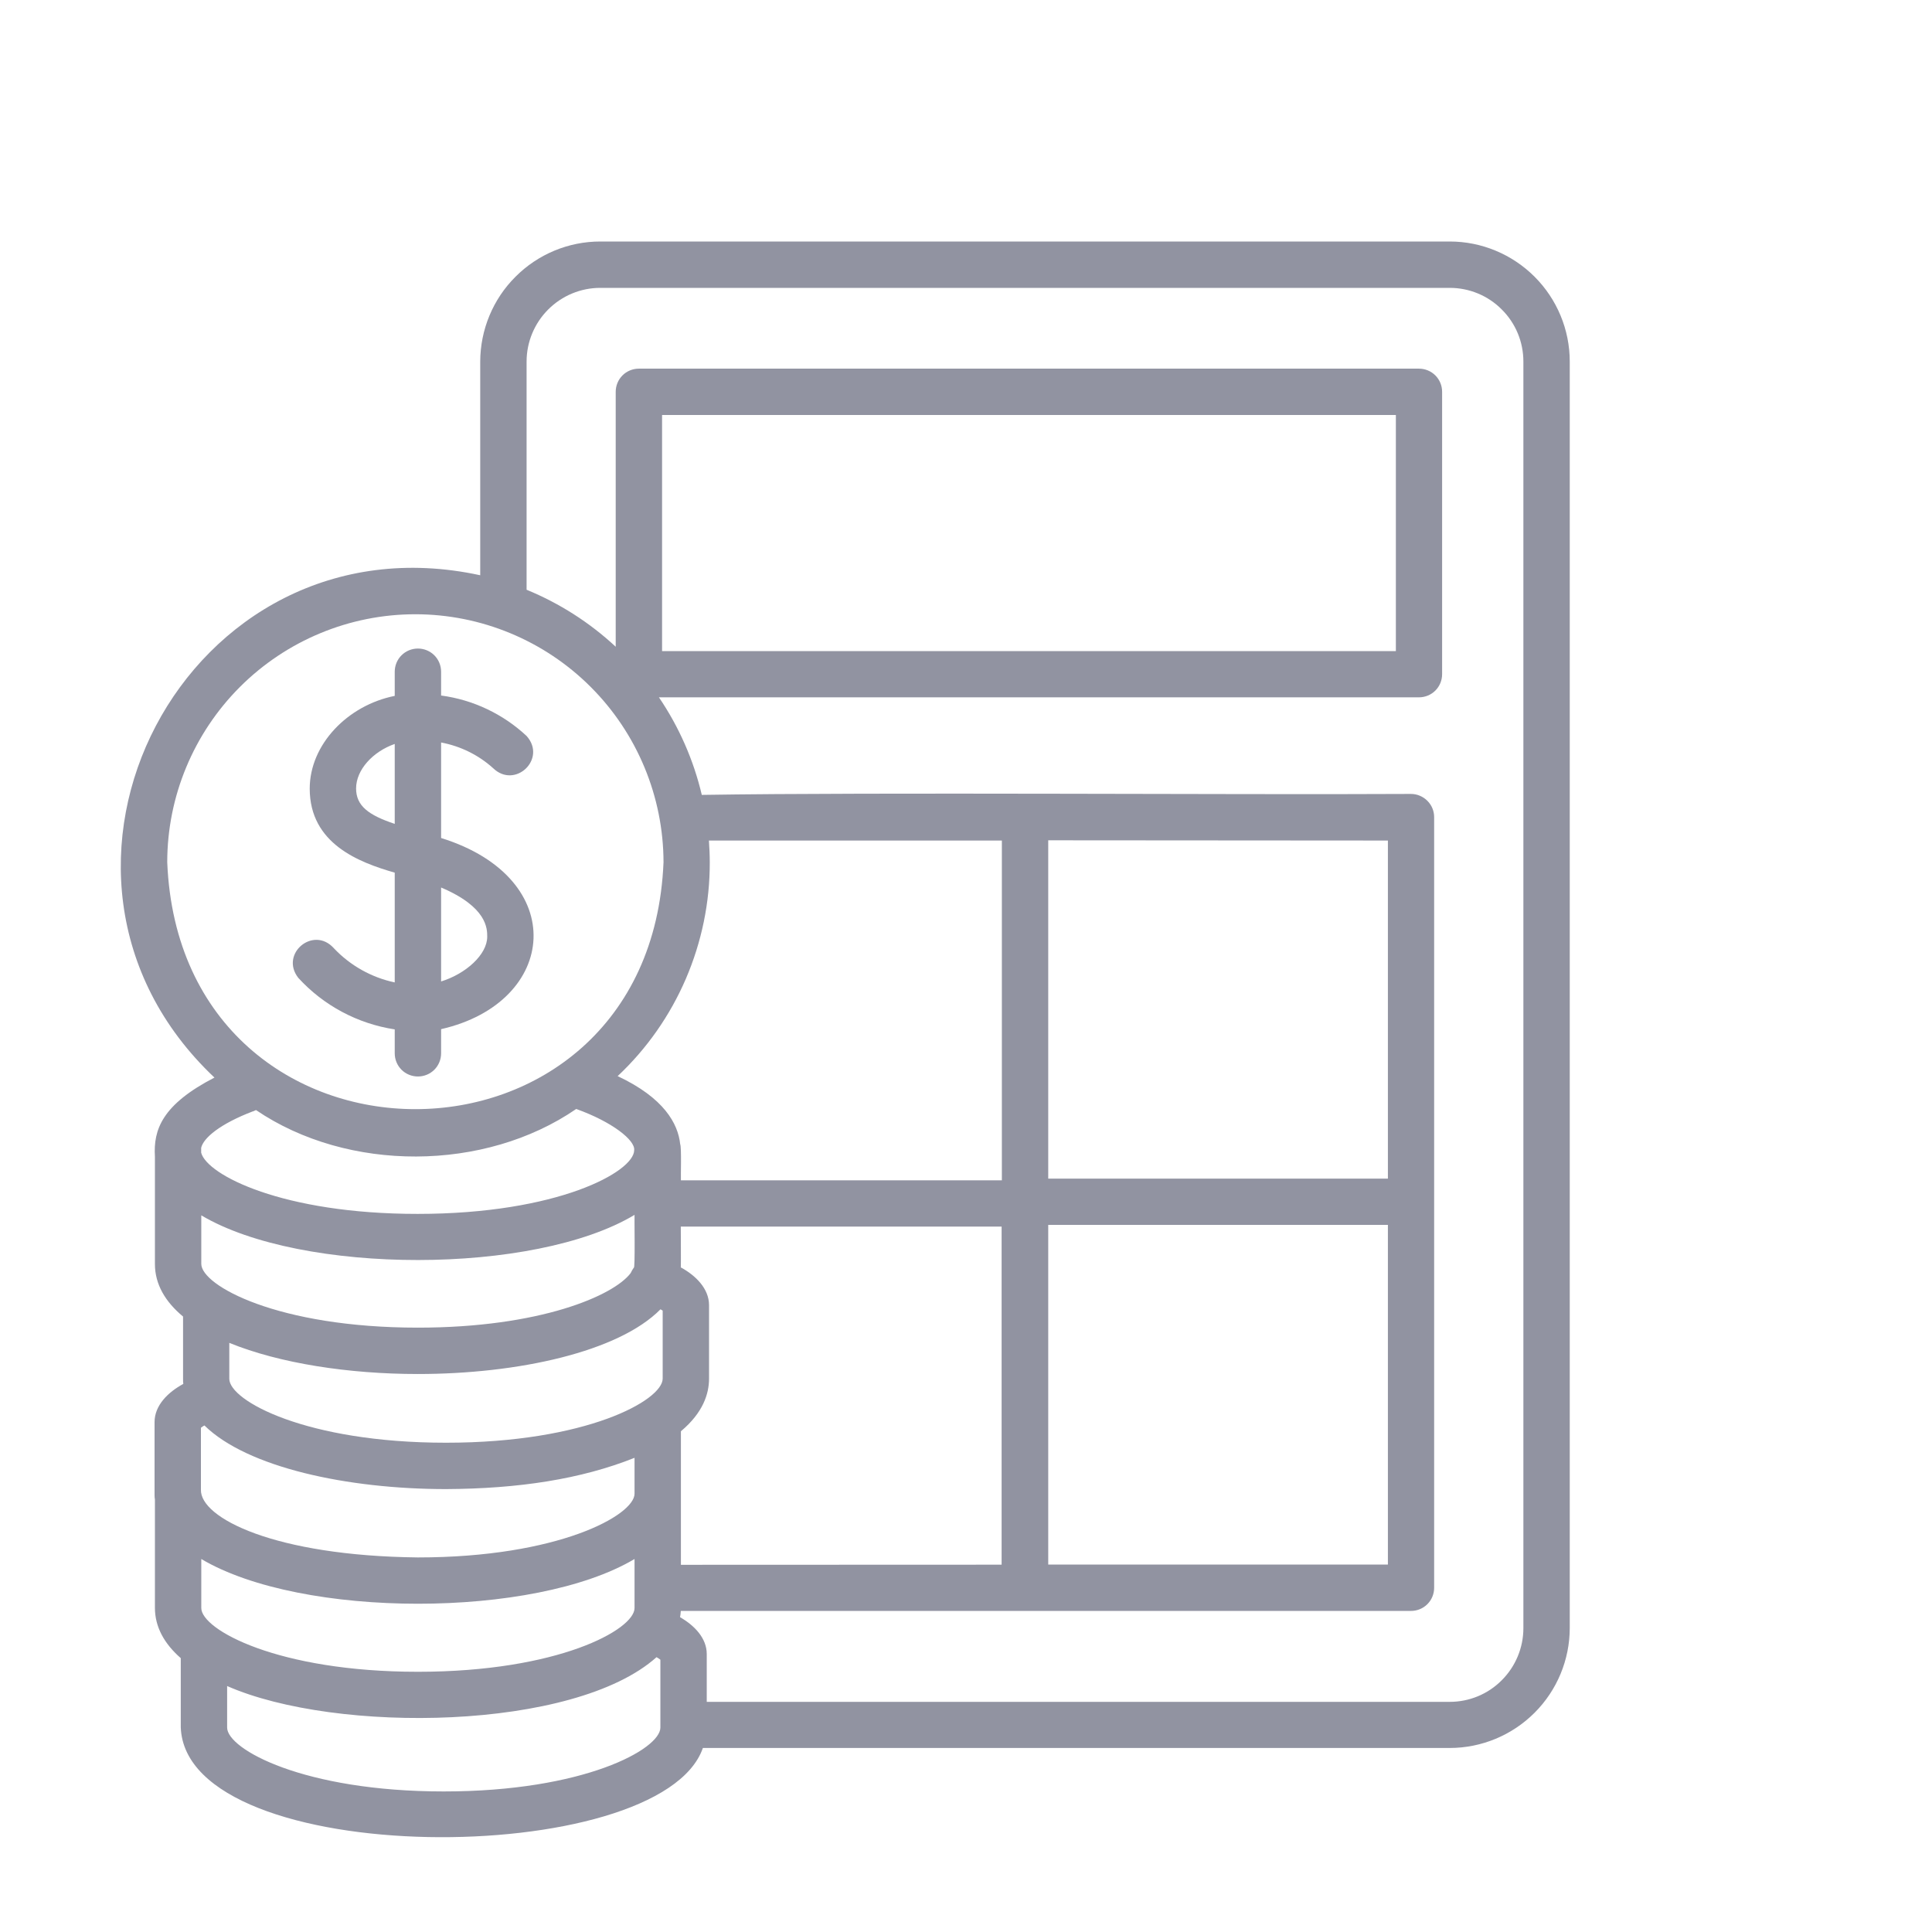 <svg width="16" height="16" viewBox="0 0 16 16" fill="none" xmlns="http://www.w3.org/2000/svg">
<path d="M1.776 8.924C1.343 9.148 1.269 9.355 1.283 9.58V10.468C1.283 10.636 1.369 10.781 1.516 10.903V11.419C1.516 11.434 1.516 11.448 1.518 11.461C1.394 11.528 1.28 11.637 1.28 11.777V12.384C1.28 12.396 1.281 12.407 1.283 12.419V13.315C1.283 13.475 1.362 13.614 1.497 13.732V14.305C1.541 15.491 5.47 15.485 5.821 14.476H12.006C12.269 14.476 12.522 14.371 12.709 14.184C12.895 13.998 13 13.745 13 13.482V2.994C13 2.731 12.895 2.478 12.709 2.292C12.522 2.105 12.269 2 12.006 2H4.971C4.708 2 4.455 2.105 4.269 2.292C4.082 2.478 3.978 2.731 3.977 2.994V4.764C1.543 4.236 -0.018 7.23 1.776 8.924ZM2.096 9.204C2.104 9.201 2.112 9.197 2.12 9.193C2.881 9.71 4.014 9.705 4.772 9.184C5.068 9.29 5.261 9.442 5.252 9.525C5.252 9.704 4.618 10.053 3.458 10.053C2.342 10.053 1.714 9.731 1.666 9.546C1.666 9.536 1.666 9.514 1.666 9.506C1.684 9.425 1.82 9.308 2.096 9.203V9.204ZM5.878 7.143C5.878 7.082 5.875 7.021 5.871 6.961H8.297V9.775H5.639C5.637 9.739 5.645 9.503 5.633 9.475C5.615 9.307 5.501 9.093 5.115 8.912C5.357 8.685 5.549 8.41 5.68 8.106C5.811 7.801 5.879 7.473 5.878 7.141V7.143ZM11.494 6.961V9.761H8.681V6.959L11.494 6.961ZM5.639 12.959V12.424C5.639 12.417 5.639 12.41 5.639 12.403C5.639 12.392 5.639 12.381 5.639 12.371V11.853C5.823 11.699 5.872 11.542 5.872 11.417V10.809C5.872 10.671 5.76 10.562 5.638 10.496C5.64 10.5 5.638 10.166 5.638 10.158H8.295V12.958L5.639 12.959ZM1.667 13.317V12.911C2.499 13.405 4.424 13.405 5.255 12.911V13.317C5.255 13.496 4.622 13.845 3.461 13.845C2.3 13.845 1.667 13.496 1.667 13.317ZM1.667 10.467V10.065C2.499 10.559 4.426 10.559 5.255 10.061C5.253 10.066 5.261 10.512 5.249 10.498C5.239 10.512 5.23 10.527 5.223 10.543C5.083 10.73 4.472 10.995 3.461 10.995C2.299 10.995 1.667 10.646 1.667 10.467ZM8.681 10.144H11.494V12.957H8.681V10.144ZM3.461 11.379C4.288 11.379 5.122 11.196 5.47 10.843C5.476 10.846 5.482 10.85 5.488 10.854V11.417C5.488 11.597 4.855 11.948 3.694 11.948C2.533 11.948 1.899 11.599 1.899 11.419V11.121C2.315 11.291 2.89 11.379 3.461 11.379ZM3.694 12.332C4.294 12.329 4.812 12.25 5.255 12.073V12.37C5.255 12.549 4.622 12.898 3.461 12.898C2.275 12.885 1.655 12.571 1.664 12.336V11.824C1.673 11.817 1.683 11.81 1.693 11.805C2.046 12.152 2.875 12.332 3.694 12.332ZM5.469 14.307C5.469 14.486 4.836 14.836 3.675 14.836C2.514 14.836 1.881 14.486 1.881 14.307V13.963C2.786 14.361 4.757 14.333 5.437 13.724C5.448 13.73 5.459 13.737 5.469 13.745L5.469 14.307ZM4.361 2.994C4.361 2.832 4.426 2.677 4.54 2.563C4.655 2.448 4.81 2.384 4.971 2.384H12.006C12.168 2.384 12.323 2.448 12.437 2.563C12.552 2.677 12.616 2.832 12.616 2.994V13.484C12.616 13.646 12.551 13.801 12.437 13.915C12.323 14.03 12.168 14.094 12.006 14.094H5.853V13.698C5.853 13.565 5.749 13.46 5.632 13.393C5.635 13.376 5.637 13.359 5.638 13.341H11.685C11.736 13.341 11.785 13.321 11.821 13.285C11.857 13.249 11.877 13.2 11.877 13.149C11.877 11.555 11.877 8.361 11.877 6.767C11.877 6.716 11.857 6.668 11.821 6.632C11.785 6.596 11.736 6.575 11.685 6.575C10.216 6.583 7.267 6.56 5.812 6.583C5.744 6.295 5.624 6.021 5.457 5.775H11.751C11.802 5.775 11.851 5.755 11.887 5.719C11.923 5.683 11.943 5.634 11.943 5.583V3.245C11.943 3.194 11.923 3.145 11.887 3.109C11.851 3.073 11.802 3.053 11.751 3.053H5.291C5.24 3.053 5.191 3.073 5.155 3.109C5.119 3.145 5.099 3.194 5.099 3.245V5.356C4.884 5.156 4.634 4.996 4.361 4.884V2.994ZM5.483 5.392V3.437H11.56V5.392H5.483ZM3.439 5.087C3.984 5.087 4.507 5.304 4.892 5.689C5.277 6.074 5.494 6.597 5.495 7.141C5.382 9.867 1.497 9.867 1.385 7.141C1.385 6.597 1.602 6.074 1.987 5.689C2.372 5.304 2.895 5.087 3.439 5.087Z" fill="#9193A1"/>
<path d="M3.269 8.525V8.723C3.269 8.774 3.289 8.823 3.325 8.859C3.361 8.895 3.41 8.915 3.461 8.915C3.512 8.915 3.561 8.895 3.597 8.859C3.633 8.823 3.653 8.774 3.653 8.723V8.523C4.623 8.302 4.724 7.273 3.653 6.94V6.149C3.813 6.179 3.962 6.252 4.083 6.361C4.265 6.538 4.531 6.285 4.361 6.095C4.166 5.913 3.918 5.795 3.653 5.76V5.563C3.653 5.512 3.633 5.463 3.597 5.427C3.561 5.391 3.512 5.371 3.461 5.371C3.41 5.371 3.361 5.391 3.325 5.427C3.289 5.463 3.269 5.512 3.269 5.563V5.763C2.878 5.841 2.565 6.166 2.565 6.531C2.565 6.988 2.974 7.142 3.269 7.227V8.136C3.076 8.095 2.9 7.996 2.765 7.853C2.596 7.664 2.315 7.898 2.47 8.098C2.68 8.328 2.962 8.478 3.269 8.525ZM4.035 7.757C4.035 7.906 3.857 8.065 3.653 8.128V7.35C4.035 7.512 4.035 7.691 4.035 7.757V7.757ZM2.949 6.53C2.949 6.374 3.089 6.224 3.269 6.161V6.823C3.05 6.75 2.949 6.673 2.949 6.529V6.53Z" fill="#9193A1"/>
</svg>

